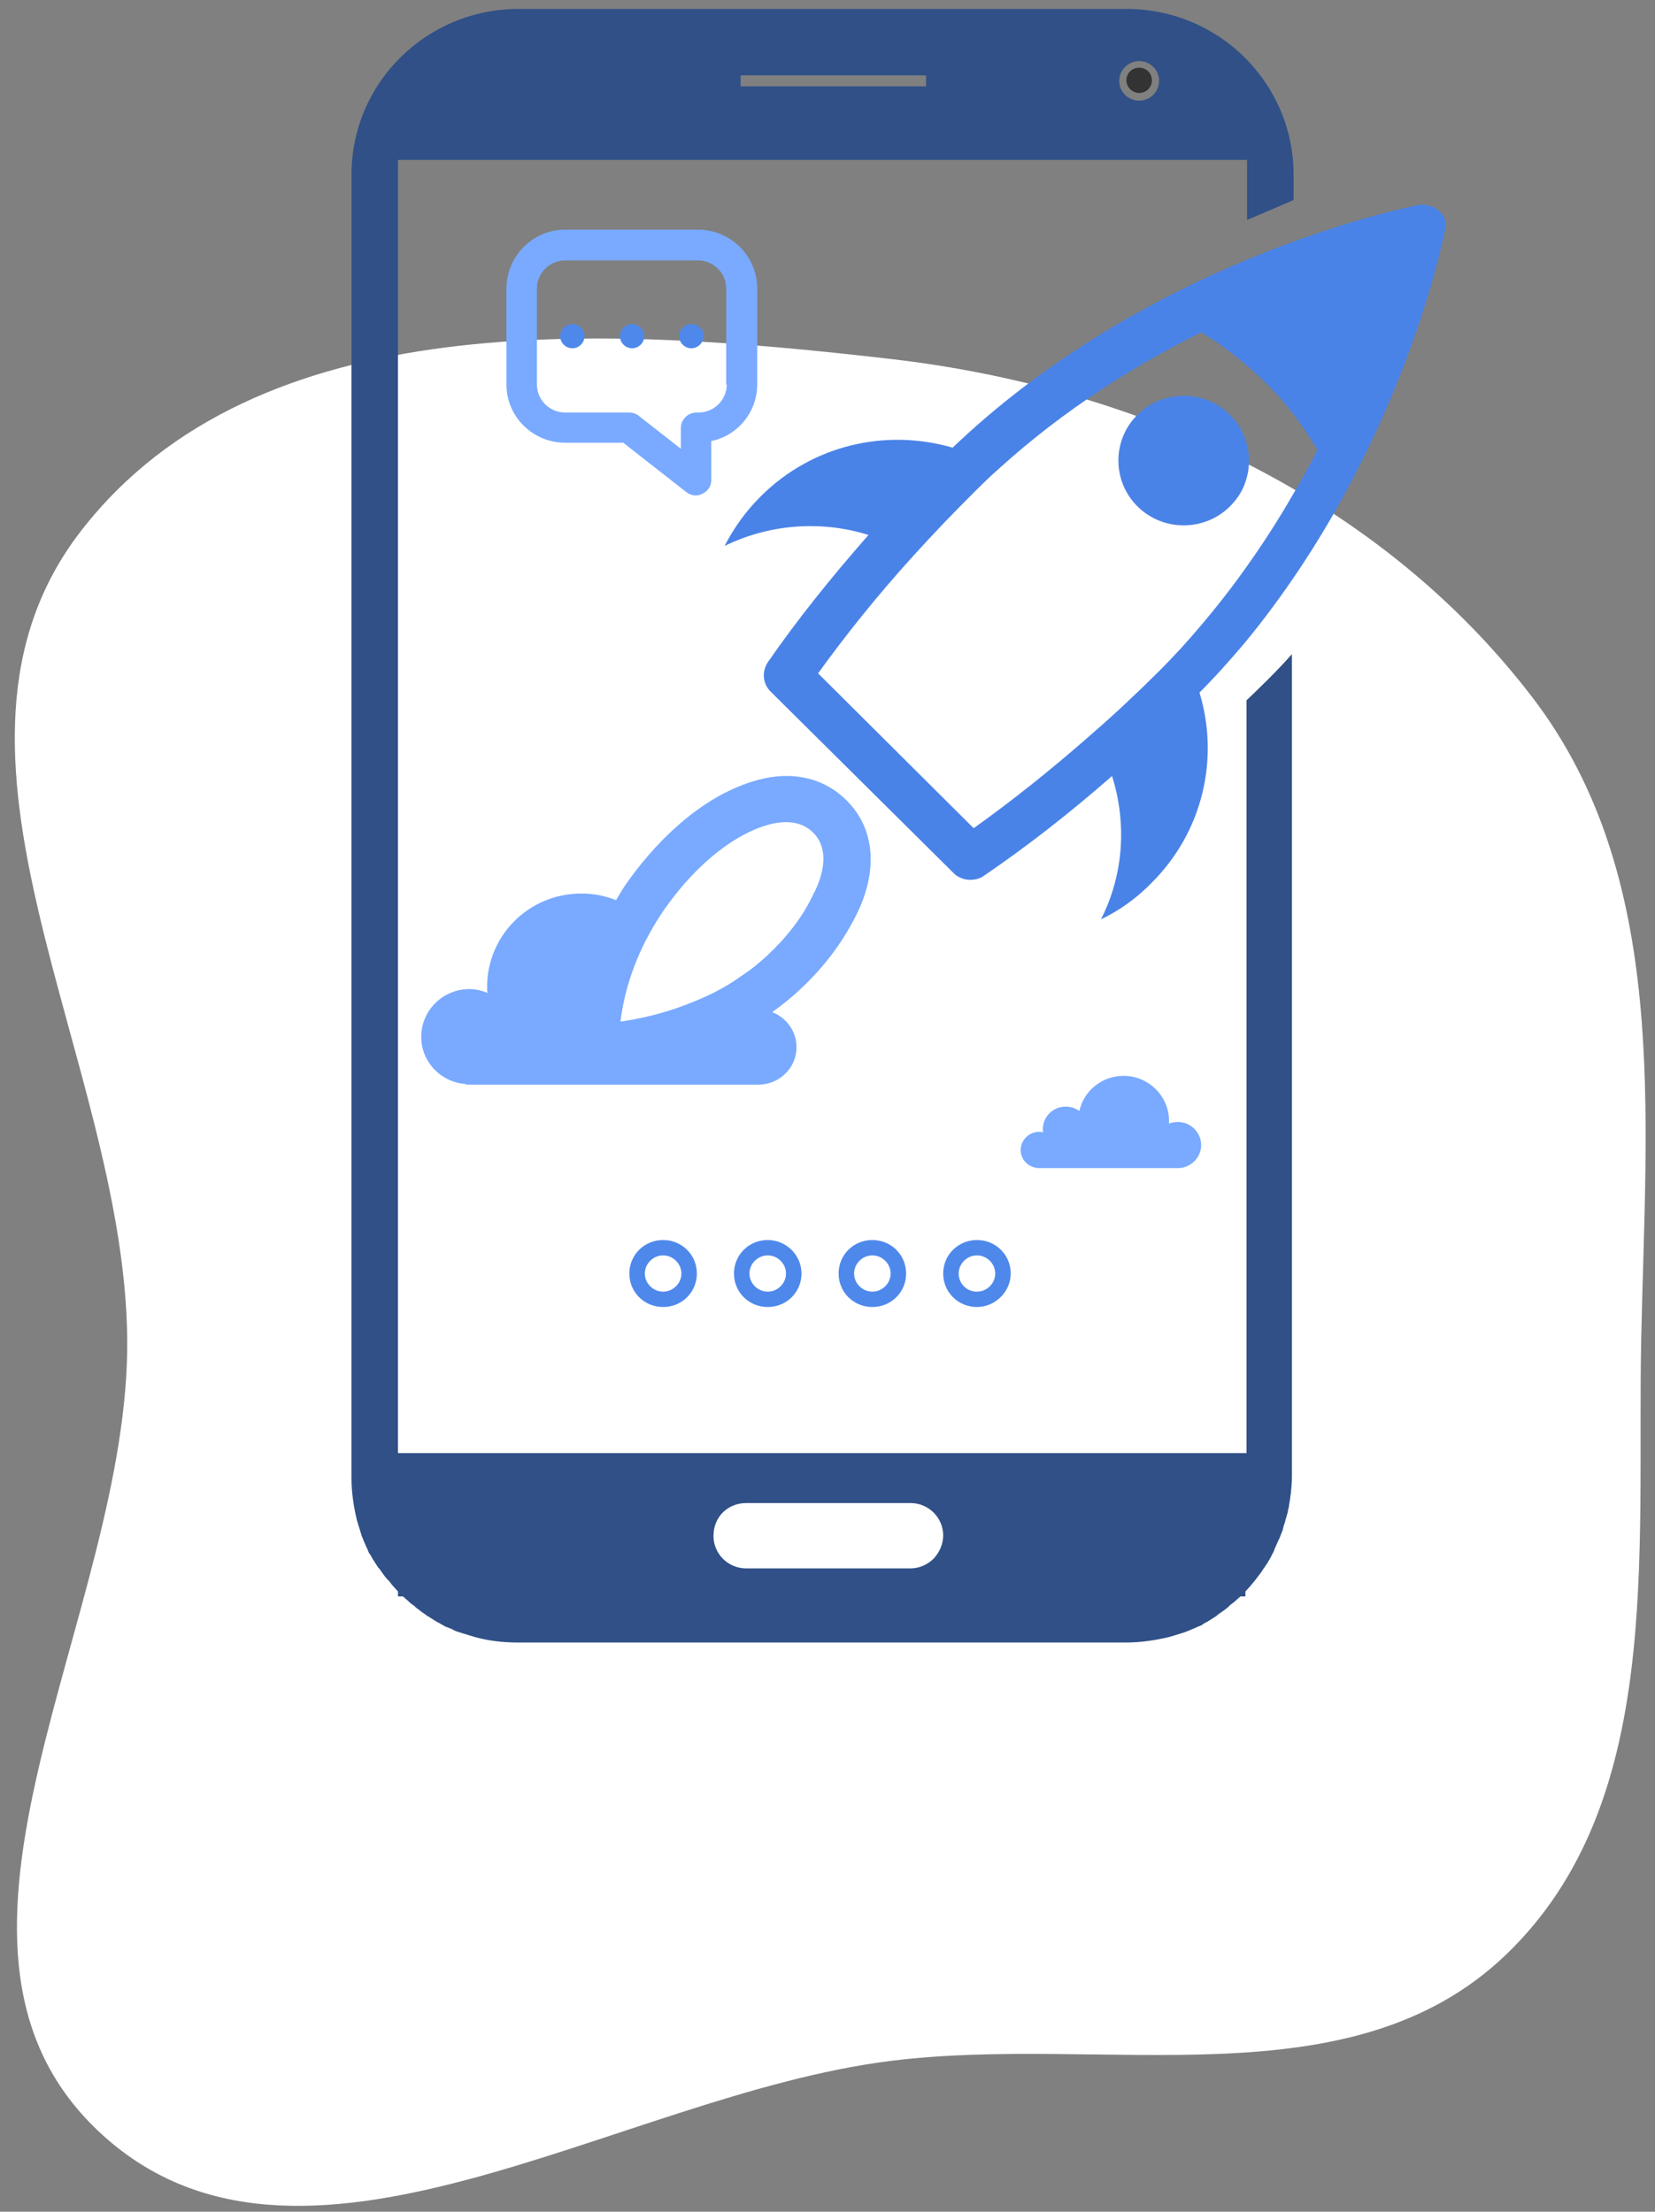 <svg width="101" height="135" viewBox="0 0 101 135" fill="none" xmlns="http://www.w3.org/2000/svg">
<rect x="0" y="0" width="101" height="135" fill="#808080" stroke="none"/>
<path fill-rule="evenodd" clip-rule="evenodd" d="M54.344 21.91C69.583 23.666 84.176 30.373 93.505 42.55C101.876 53.476 100.442 67.948 100.159 81.71C99.885 95.039 101.533 110.048 91.926 119.292C82.403 128.456 67.458 124.15 54.344 125.795C37.653 127.887 18.206 141.629 5.989 130.066C-6.19 118.54 7.936 98.477 7.764 81.71C7.589 64.58 -5.541 45.866 4.986 32.352C15.729 18.56 36.977 19.909 54.344 21.91Z" fill="white"/>
<g clip-path="url(#clip0_2327_548)">
<path d="M69.519 5.674C69.958 5.674 70.296 5.338 70.296 4.903C70.296 4.467 69.958 4.132 69.519 4.132C69.08 4.132 68.742 4.467 68.742 4.903C68.742 5.338 69.114 5.674 69.519 5.674Z" fill="#333333"/>
<path d="M76.072 42.743V88.694H24.288V9.762H76.106V13.416C76.781 13.148 77.761 12.712 78.943 12.209V10.667C78.943 5.07 74.383 0.545 68.742 0.545H31.652C26.01 0.545 21.45 5.07 21.45 10.667V88.694V90.202C21.45 91.107 21.585 91.979 21.788 92.817C21.822 92.917 21.856 93.051 21.889 93.152C21.889 93.185 21.923 93.219 21.923 93.252C21.957 93.353 21.991 93.487 22.024 93.587C22.058 93.654 22.058 93.722 22.092 93.788C22.126 93.889 22.193 94.023 22.227 94.124C22.295 94.258 22.328 94.392 22.396 94.492C22.43 94.559 22.43 94.593 22.464 94.66C22.497 94.76 22.531 94.828 22.599 94.894C22.666 94.995 22.7 95.096 22.768 95.196C22.869 95.364 22.97 95.498 23.072 95.665C23.072 95.699 23.105 95.699 23.105 95.699C23.105 95.699 23.105 95.732 23.139 95.732C23.207 95.833 23.308 95.967 23.376 96.068C23.443 96.168 23.544 96.302 23.646 96.403C23.68 96.436 23.68 96.47 23.713 96.47C23.815 96.57 23.882 96.704 23.984 96.805C24.085 96.906 24.186 97.04 24.288 97.14V97.442H24.592C24.693 97.542 24.828 97.643 24.93 97.743C25.031 97.844 25.166 97.945 25.267 98.012C25.301 98.045 25.335 98.045 25.335 98.079C25.436 98.179 25.571 98.246 25.673 98.347C25.774 98.414 25.909 98.514 26.01 98.581C26.01 98.581 26.044 98.581 26.044 98.615C26.044 98.615 26.078 98.648 26.112 98.648C26.281 98.749 26.416 98.85 26.585 98.95C26.686 99.017 26.787 99.051 26.889 99.118C26.956 99.151 27.058 99.218 27.125 99.252C27.193 99.285 27.227 99.319 27.294 99.319C27.429 99.386 27.564 99.419 27.666 99.486C27.767 99.553 27.902 99.587 28.003 99.62C28.071 99.654 28.139 99.654 28.206 99.687C28.308 99.721 28.443 99.754 28.544 99.788C28.578 99.788 28.611 99.822 28.645 99.822C28.747 99.855 28.882 99.888 28.983 99.922C29.828 100.157 30.706 100.257 31.618 100.257H68.708C69.62 100.257 70.498 100.123 71.343 99.922C71.444 99.888 71.579 99.855 71.68 99.822C71.714 99.822 71.748 99.788 71.782 99.788C71.883 99.754 72.018 99.721 72.12 99.687C72.187 99.654 72.255 99.654 72.322 99.62C72.424 99.587 72.559 99.52 72.66 99.486C72.795 99.419 72.93 99.386 73.032 99.319C73.099 99.285 73.133 99.285 73.201 99.252C73.302 99.218 73.37 99.185 73.437 99.118C73.538 99.051 73.64 99.017 73.741 98.95C73.91 98.85 74.045 98.749 74.214 98.648C74.248 98.648 74.248 98.615 74.248 98.615C74.248 98.615 74.282 98.615 74.282 98.581C74.383 98.514 74.518 98.414 74.619 98.347C74.721 98.28 74.856 98.179 74.957 98.079C74.991 98.045 75.025 98.045 75.025 98.012C75.126 97.911 75.261 97.844 75.362 97.743C75.464 97.643 75.599 97.542 75.7 97.442H76.004V97.14C76.106 97.04 76.207 96.906 76.308 96.805C76.41 96.671 76.511 96.57 76.612 96.436C76.781 96.202 76.984 95.967 77.119 95.732C77.187 95.665 77.22 95.565 77.288 95.498C77.423 95.263 77.558 95.062 77.659 94.828C77.727 94.727 77.761 94.626 77.795 94.526C77.896 94.291 77.997 94.057 78.099 93.856C78.132 93.755 78.166 93.688 78.2 93.587C78.268 93.453 78.301 93.319 78.335 93.152C78.369 93.051 78.403 92.951 78.436 92.85V92.817C78.47 92.716 78.504 92.582 78.538 92.481C78.538 92.448 78.572 92.381 78.572 92.347C78.605 92.247 78.605 92.146 78.639 92.046C78.673 91.912 78.673 91.778 78.707 91.643C78.74 91.476 78.74 91.342 78.774 91.174C78.808 90.839 78.842 90.504 78.842 90.135V88.694V39.927C77.964 40.933 76.646 42.206 76.072 42.743ZM69.519 3.729C70.194 3.729 70.735 4.266 70.735 4.936C70.735 5.606 70.194 6.143 69.519 6.143C68.843 6.143 68.303 5.606 68.303 4.936C68.303 4.266 68.877 3.729 69.519 3.729ZM45.197 4.601H56.514V5.271H45.197V4.601ZM44.116 92.314C44.488 91.945 44.995 91.744 45.535 91.744H55.568C56.682 91.744 57.561 92.649 57.561 93.721C57.561 94.258 57.324 94.76 56.986 95.129C56.615 95.498 56.108 95.732 55.568 95.732H45.535C44.42 95.732 43.542 94.828 43.542 93.755C43.542 93.185 43.745 92.682 44.116 92.314Z" fill="#305087"/>
<path d="M38.407 77.734C38.407 78.874 39.319 79.778 40.468 79.778C41.616 79.778 42.528 78.874 42.528 77.734C42.528 76.594 41.616 75.689 40.468 75.689C39.319 75.689 38.407 76.594 38.407 77.734ZM41.583 77.734C41.583 78.337 41.076 78.84 40.468 78.84C39.86 78.84 39.353 78.337 39.353 77.734C39.353 77.131 39.86 76.628 40.468 76.628C41.076 76.628 41.583 77.131 41.583 77.734Z" fill="#4F88EB"/>
<path d="M46.853 75.689C45.704 75.689 44.792 76.594 44.792 77.734C44.792 78.874 45.704 79.778 46.853 79.778C48.001 79.778 48.913 78.874 48.913 77.734C48.913 76.594 47.967 75.689 46.853 75.689ZM46.853 78.84C46.245 78.84 45.738 78.337 45.738 77.734C45.738 77.131 46.245 76.628 46.853 76.628C47.461 76.628 47.967 77.131 47.967 77.734C47.967 78.337 47.461 78.84 46.853 78.84Z" fill="#4F88EB"/>
<path d="M51.177 77.734C51.177 78.874 52.089 79.778 53.237 79.778C54.386 79.778 55.298 78.874 55.298 77.734C55.298 76.594 54.386 75.689 53.237 75.689C52.089 75.689 51.177 76.594 51.177 77.734ZM53.237 76.628C53.845 76.628 54.352 77.131 54.352 77.734C54.352 78.337 53.845 78.84 53.237 78.84C52.629 78.84 52.123 78.337 52.123 77.734C52.123 77.131 52.629 76.628 53.237 76.628Z" fill="#4F88EB"/>
<path d="M61.682 77.734C61.682 76.594 60.77 75.689 59.621 75.689C58.473 75.689 57.56 76.594 57.56 77.734C57.56 78.874 58.473 79.778 59.621 79.778C60.736 79.778 61.682 78.84 61.682 77.734ZM58.506 77.734C58.506 77.131 59.013 76.628 59.621 76.628C60.229 76.628 60.736 77.131 60.736 77.734C60.736 78.337 60.229 78.84 59.621 78.84C58.979 78.84 58.506 78.337 58.506 77.734Z" fill="#4F88EB"/>
<path d="M62.29 70.193C62.29 70.796 62.763 71.265 63.371 71.299H71.985C72.728 71.232 73.302 70.628 73.302 69.891C73.302 69.12 72.66 68.483 71.883 68.483C71.681 68.483 71.512 68.517 71.343 68.584C71.343 68.517 71.343 68.483 71.343 68.416C71.343 66.908 70.093 65.668 68.573 65.668C67.256 65.668 66.141 66.573 65.871 67.813C65.634 67.645 65.364 67.545 65.026 67.545C64.249 67.545 63.641 68.182 63.641 68.919C63.641 68.986 63.641 69.053 63.675 69.12C63.574 69.087 63.506 69.087 63.405 69.087C62.797 69.087 62.29 69.589 62.29 70.193Z" fill="#79AAFF"/>
<path d="M87.861 12.913C87.523 12.578 87.05 12.444 86.578 12.511C86.24 12.578 81.882 13.449 76.072 15.863C75.768 15.997 75.464 16.131 75.126 16.265C69.89 18.544 63.641 22.063 58.135 27.325C54.115 26.152 49.623 27.124 46.447 30.275C45.501 31.213 44.792 32.219 44.218 33.325C46.954 31.984 50.129 31.749 53.001 32.654C50.703 35.269 48.609 37.883 46.853 40.43C46.481 41 46.549 41.737 47.022 42.207L58.203 53.3C58.473 53.569 58.844 53.703 59.216 53.703C59.486 53.703 59.79 53.636 60.027 53.468C62.594 51.725 65.263 49.647 67.864 47.368C68.776 50.251 68.573 53.401 67.188 56.116C68.303 55.58 69.35 54.842 70.262 53.904C73.437 50.753 74.417 46.262 73.201 42.274C73.64 41.838 74.045 41.402 74.451 40.967C74.991 40.363 75.498 39.793 76.004 39.19C85.395 27.761 88.064 14.723 88.165 14.12C88.334 13.684 88.199 13.215 87.861 12.913ZM72.052 39.592C71.613 40.062 71.14 40.564 70.667 41.033C69.35 42.341 68.032 43.581 66.681 44.754C64.249 46.899 61.817 48.843 59.419 50.552L49.926 41.1C51.615 38.754 53.575 36.308 55.737 33.928C56.953 32.587 58.203 31.28 59.52 29.973C59.993 29.504 60.466 29.035 60.972 28.599C64.959 24.979 69.316 22.264 73.302 20.287C73.978 20.689 74.991 21.359 76.072 22.298C76.984 23.069 77.997 24.074 78.909 25.247C79.416 25.918 79.923 26.655 80.396 27.459C79.957 28.364 79.45 29.269 78.909 30.174C78.065 31.649 77.119 33.124 76.072 34.598C74.89 36.274 73.538 37.95 72.052 39.592Z" fill="#4A83E7"/>
<path d="M46.683 47.502C42.528 48.407 39.488 52.161 38.34 53.77C38.069 54.138 37.833 54.54 37.596 54.943C36.921 54.675 36.212 54.54 35.468 54.54C32.293 54.54 29.726 57.088 29.726 60.238C29.726 60.372 29.726 60.506 29.76 60.607C29.422 60.473 29.05 60.372 28.645 60.372C27.023 60.372 25.706 61.679 25.706 63.288C25.706 64.83 26.922 66.07 28.442 66.171V66.204H46.345C47.595 66.171 48.609 65.165 48.609 63.925C48.609 62.953 48.001 62.115 47.122 61.78C47.697 61.378 48.271 60.909 48.778 60.439C50.23 59.099 51.379 57.59 52.223 55.915C53.608 53.2 53.405 50.586 51.683 48.876C50.399 47.569 48.609 47.1 46.683 47.502ZM46.818 58.328C46.312 58.797 45.771 59.233 45.197 59.601C44.319 60.238 43.339 60.741 42.326 61.143C41.042 61.679 39.623 62.082 38.137 62.316C38.103 62.316 38.002 62.35 37.867 62.35C38.103 60.406 38.779 58.428 39.86 56.585C40.096 56.183 40.366 55.747 40.637 55.378C42.562 52.663 45.028 50.719 47.258 50.25C47.46 50.217 47.697 50.183 47.967 50.183C48.507 50.183 49.115 50.317 49.622 50.82C50.804 51.993 50.027 53.87 49.622 54.608C48.98 55.982 48.001 57.222 46.818 58.328Z" fill="#79AAFF"/>
<path d="M75.059 25.314C73.505 23.772 70.971 23.772 69.417 25.314C67.864 26.856 67.864 29.369 69.417 30.911C70.971 32.453 73.505 32.453 75.059 30.911C75.565 30.409 75.903 29.839 76.072 29.202C76.275 28.498 76.275 27.761 76.072 27.057C75.903 26.42 75.565 25.817 75.059 25.314Z" fill="#4A83E7"/>
<path d="M46.21 23.471V17.605C46.21 15.628 44.589 14.019 42.596 14.019H34.489C32.53 14.019 30.908 15.628 30.908 17.605V23.471C30.908 25.448 32.53 27.023 34.489 27.023H38.036L41.887 30.04C42.056 30.174 42.258 30.241 42.461 30.241C42.596 30.241 42.731 30.207 42.866 30.14C43.204 29.973 43.407 29.671 43.407 29.303V26.923C45.028 26.588 46.21 25.146 46.21 23.471ZM44.352 23.471C44.352 24.409 43.576 25.18 42.63 25.18H42.495C41.988 25.18 41.549 25.616 41.549 26.119V27.392L38.981 25.381C38.813 25.247 38.61 25.18 38.407 25.18H34.489C33.543 25.18 32.766 24.409 32.766 23.471V17.605C32.766 16.667 33.543 15.896 34.489 15.896H42.596C43.542 15.896 44.319 16.667 44.319 17.605V23.471H44.352Z" fill="#79AAFF"/>
<path d="M34.929 19.784C34.523 19.784 34.185 20.119 34.185 20.521C34.185 20.923 34.523 21.258 34.929 21.258C35.334 21.258 35.672 20.923 35.672 20.521C35.672 20.119 35.334 19.784 34.929 19.784Z" fill="#4F88EB"/>
<path d="M38.576 19.784C38.171 19.784 37.833 20.119 37.833 20.521C37.833 20.923 38.171 21.258 38.576 21.258C38.981 21.258 39.319 20.923 39.319 20.521C39.319 20.119 38.981 19.784 38.576 19.784Z" fill="#4F88EB"/>
<path d="M42.19 19.784C41.785 19.784 41.447 20.119 41.447 20.521C41.447 20.923 41.785 21.258 42.19 21.258C42.596 21.258 42.934 20.923 42.934 20.521C42.967 20.119 42.63 19.784 42.19 19.784Z" fill="#4F88EB"/>
</g>
<defs>
<clipPath id="clip0_2327_548">
<rect width="66.816" height="99.779" fill="white" transform="translate(21.45 0.545)"/>
</clipPath>
</defs>
</svg>
